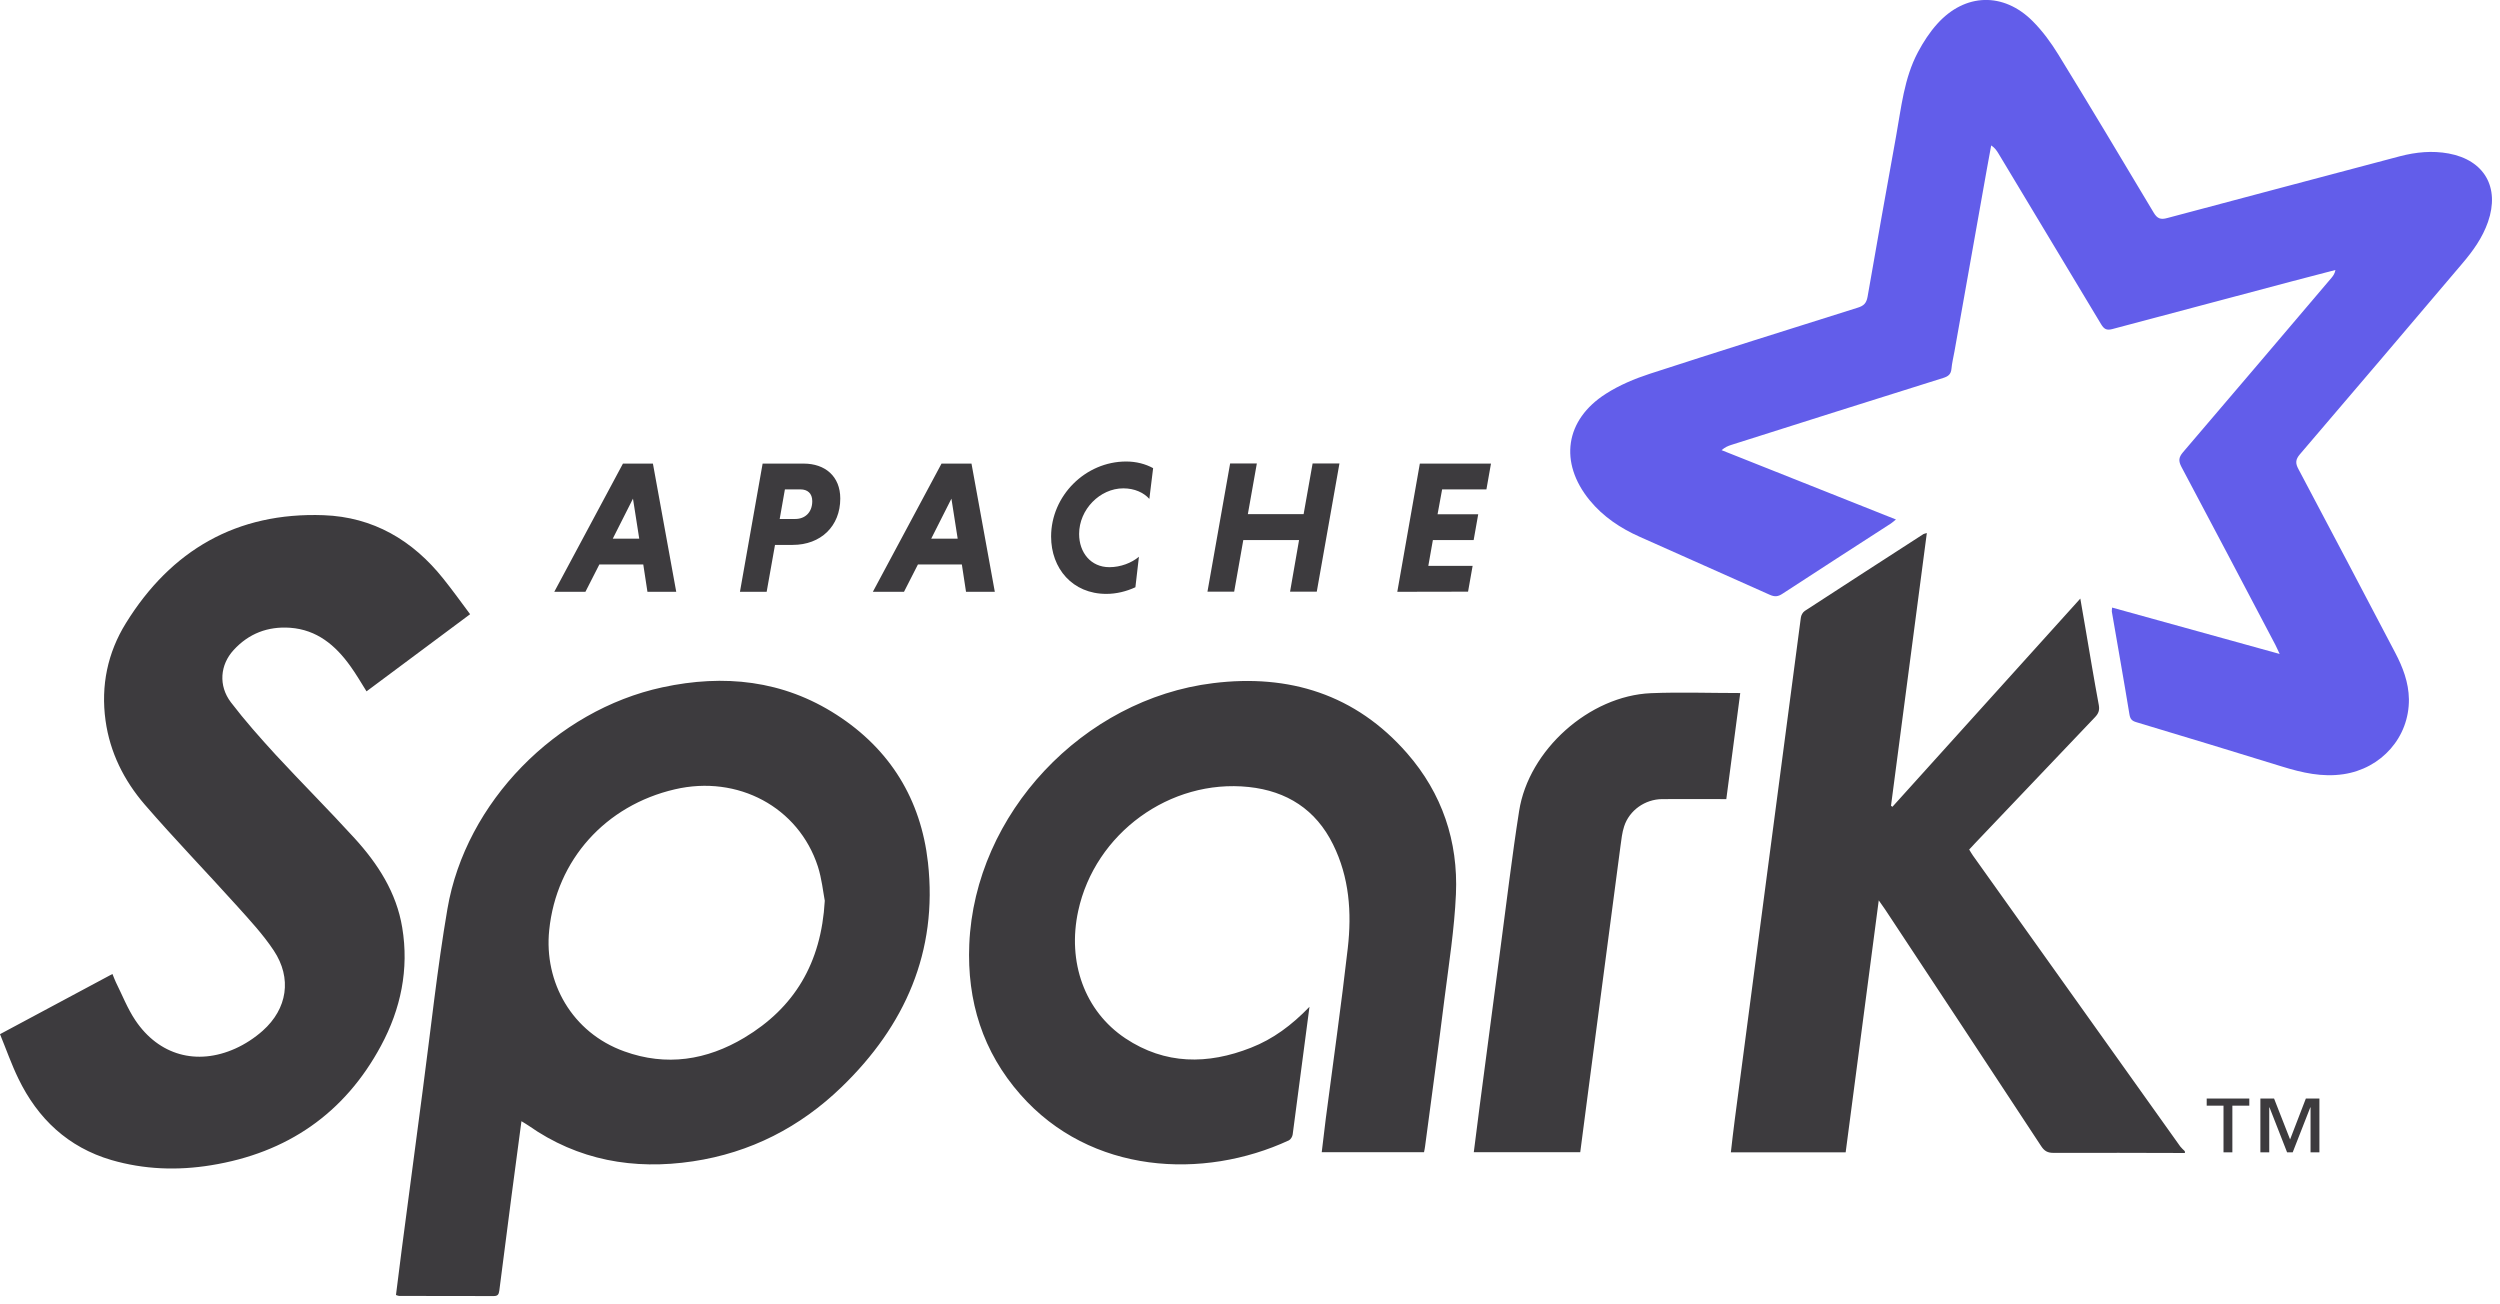 <svg xmlns="http://www.w3.org/2000/svg" height="100.09" width="191.87"><rect id="backgroundrect" width="100%" height="100%" x="0" y="0" fill="none" stroke="none"/><g class="currentLayer" style=""><title>Layer 1</title><path clip-rule="evenodd" d="m174.96 50.19c-.17-.35-.24-.53-.33-.7-2.4-4.56-4.79-9.11-7.21-13.66-.24-.46-.21-.73.12-1.12 3.81-4.45 7.6-8.92 11.4-13.39.13-.16.25-.32.3-.6l-3.33.87c-4.61 1.22-9.21 2.44-13.81 3.67-.43.11-.62-.01-.84-.37-2.62-4.37-5.24-8.73-7.87-13.09-.14-.23-.28-.45-.57-.64-.21 1.16-.43 2.33-.63 3.49l-2.19 12.33c-.08.44-.19.89-.23 1.33-.04.42-.25.58-.64.7-5.43 1.7-10.85 3.42-16.27 5.14-.24.08-.47.17-.73.4 4.44 1.76 8.87 3.53 13.38 5.32-.16.13-.27.23-.39.31-2.77 1.79-5.55 3.58-8.32 5.39-.33.22-.59.25-.97.08-3.31-1.49-6.64-2.95-9.96-4.44-1.49-.66-2.83-1.55-3.87-2.82-2.36-2.89-1.89-6.17 1.25-8.17 1.03-.66 2.2-1.15 3.36-1.53 5.32-1.73 10.65-3.4 15.98-5.08.45-.14.65-.34.74-.82.71-4.11 1.45-8.22 2.19-12.33.4-2.2.61-4.45 1.68-6.46.41-.77.9-1.53 1.49-2.18 2.12-2.35 5.07-2.44 7.31-.2.76.76 1.41 1.65 1.97 2.56 2.47 4.02 4.89 8.07 7.31 12.12.28.48.54.58 1.07.43 5.95-1.59 11.9-3.16 17.85-4.74 1.23-.32 2.47-.44 3.73-.21 2.74.51 3.94 2.6 3.02 5.25-.42 1.21-1.15 2.23-1.97 3.19-4.15 4.89-8.3 9.78-12.47 14.65-.34.4-.35.69-.11 1.13 2.49 4.69 4.95 9.38 7.42 14.08.59 1.12 1.04 2.29 1.06 3.58.03 2.93-2.12 5.33-5.03 5.76-1.63.24-3.15-.11-4.68-.58-3.73-1.15-7.46-2.29-11.2-3.41-.35-.1-.48-.24-.54-.61-.43-2.63-.9-5.25-1.35-7.88-.01-.07.01-.15.02-.31 4.25 1.18 8.47 2.34 12.86 3.56" fill="#625dea" fill-rule="evenodd" id="svg_1" class="selected" fill-opacity="1"/><g fill="#3d3b3e" id="svg_2"><path clip-rule="evenodd" d="m167.69 88.49c-3.36-.01-6.73-.02-10.09-.01-.44 0-.69-.13-.94-.51-3.98-6.06-7.98-12.12-11.98-18.17-.13-.19-.26-.38-.49-.7-.86 6.54-1.7 12.93-2.54 19.34h-8.81c.1-.86.19-1.69.3-2.51.86-6.57 1.72-13.13 2.59-19.7.82-6.27 1.65-12.55 2.48-18.82.02-.19.15-.42.3-.52 3.03-1.98 6.07-3.93 9.11-5.9.04-.03.11-.03.26-.08-.92 7.01-1.83 13.97-2.75 20.93.04.02.07.05.11.08 4.77-5.29 9.54-10.58 14.42-15.98l.38 2.2c.34 1.99.67 3.99 1.04 5.98.07.4-.03.65-.3.93-3.08 3.23-6.16 6.47-9.23 9.7-.13.14-.26.29-.42.45.1.16.18.31.28.45l15.92 22.34c.1.13.23.24.35.36.01.06.01.1.01.14m-104.39-19.36c-.13-.69-.23-1.69-.53-2.63-1.48-4.55-6.14-7.05-10.98-5.92-5.3 1.23-9.09 5.4-9.64 10.81-.41 4 1.75 7.86 5.76 9.3 3.23 1.17 6.33.68 9.22-1.05 3.82-2.29 5.9-5.7 6.17-10.51zm-23.28 16.92c-.26 1.96-.51 3.8-.75 5.65-.32 2.45-.64 4.91-.95 7.36-.04.29-.12.41-.43.41-2.42-.01-4.84-.01-7.26-.01-.05 0-.11-.03-.24-.07.15-1.16.29-2.32.44-3.48.53-4.07 1.07-8.14 1.61-12.21.62-4.65 1.11-9.33 1.9-13.95 1.4-8.19 8.35-15.24 16.5-17 4.72-1.02 9.25-.55 13.37 2.11 4.11 2.65 6.47 6.5 7.01 11.34.76 6.84-1.76 12.52-6.62 17.22-3.19 3.09-7.01 5.05-11.42 5.71-4.54.68-8.81-.07-12.63-2.75-.14-.1-.29-.18-.53-.33m-3.94-38.91c-2.71 2.02-5.33 3.97-7.95 5.92-.42-.67-.8-1.33-1.25-1.95-1.14-1.59-2.56-2.78-4.61-2.93-1.71-.12-3.18.44-4.34 1.71-1.04 1.13-1.18 2.73-.21 4.01 1.07 1.4 2.25 2.73 3.44 4.03 1.99 2.15 4.06 4.22 6.04 6.39 1.8 1.97 3.23 4.18 3.67 6.87.53 3.2-.11 6.25-1.63 9.07-2.8 5.21-7.22 8.23-13.04 9.17-2.57.42-5.14.33-7.65-.4-3.33-.98-5.65-3.17-7.14-6.25-.53-1.09-.93-2.24-1.41-3.41 2.92-1.56 5.75-3.08 8.63-4.62.1.24.17.44.26.63.49.98.89 2.02 1.5 2.93 1.8 2.68 4.71 3.49 7.66 2.17.76-.34 1.49-.82 2.11-1.37 1.9-1.69 2.26-4.04.85-6.16-.81-1.22-1.82-2.31-2.81-3.41-2.35-2.61-4.8-5.14-7.1-7.8-1.58-1.84-2.66-3.98-3-6.44-.37-2.68.16-5.21 1.56-7.47 3.47-5.61 8.51-8.53 15.18-8.29 3.8.14 6.83 1.92 9.18 4.87.7.87 1.35 1.78 2.06 2.73m64.42 30.13c-.44 3.38-.86 6.59-1.29 9.8-.02.16-.15.38-.29.45-6.56 3.04-15.21 2.62-20.6-3.51-2.9-3.29-4.11-7.19-3.93-11.53.42-10.05 8.75-18.83 18.72-20.05 5.82-.72 10.93.86 14.88 5.38 2.69 3.08 3.93 6.76 3.75 10.82-.12 2.68-.54 5.35-.88 8.02-.47 3.78-.99 7.56-1.49 11.34-.02.13-.04.27-.08.44h-7.85c.1-.87.2-1.72.31-2.57.57-4.37 1.19-8.72 1.69-13.1.31-2.72.12-5.43-1.13-7.95-1.32-2.68-3.55-4.1-6.47-4.41-6.05-.64-11.8 3.56-13.09 9.51-.85 3.93.49 7.69 3.62 9.78 3.05 2.03 6.32 2.03 9.64.72 1.69-.66 3.12-1.72 4.49-3.14m33.06-24.08c-.36 2.72-.71 5.4-1.07 8.14-1.66 0-3.29-.01-4.92 0-1.32.01-2.52.86-2.92 2.09-.16.48-.21 1-.28 1.5-.83 6.25-1.65 12.5-2.47 18.76-.21 1.58-.41 3.15-.62 4.75h-8.17c.15-1.2.3-2.37.45-3.53.53-4.05 1.06-8.1 1.6-12.15.47-3.5.88-7.02 1.43-10.51.73-4.68 5.39-8.84 10.12-9.04 2.26-.09 4.52-.01 6.85-.01" fill-rule="evenodd" id="svg_3"/><path d="m177.33 88.44v-3.45h-.02l-1.35 3.45h-.43l-1.35-3.45h-.02v3.45h-.68v-4.13h1.05l1.23 3.14 1.21-3.14h1.04v4.13zm-6-3.58v3.58h-.68v-3.58h-1.29v-.55h3.27v.55zm-124.3-43.52h2.03l-.48-3.07zm2.34 1.98h-3.37l-1.07 2.1h-2.39l5.27-9.84h2.3l1.79 9.84h-2.21zm12.07-5.76h-1.2l-.4 2.27h1.2c.72 0 1.3-.48 1.3-1.37 0-.6-.37-.9-.9-.9zm-2.91-1.98h3.15c1.65 0 2.81.98 2.81 2.68 0 2.13-1.5 3.56-3.65 3.56h-1.36l-.64 3.6h-2.05zm12.94 5.76h2.03l-.48-3.07zm2.35 1.98h-3.37l-1.07 2.1h-2.39l5.27-9.84h2.3l1.79 9.84h-2.21zm13.32 1.75c-.69.32-1.46.51-2.23.51-2.6 0-4.24-1.95-4.24-4.4 0-3.13 2.63-5.76 5.76-5.76.78 0 1.49.19 2.07.51l-.29 2.36c-.43-.48-1.13-.81-2-.81-1.79 0-3.39 1.62-3.39 3.5 0 1.43.9 2.55 2.32 2.55.87 0 1.71-.33 2.27-.8zm12.56-3.62h-4.28l-.7 3.96h-2.05l1.74-9.84h2.05l-.69 3.89h4.28l.69-3.89h2.06l-1.74 9.84h-2.05zm7.54 3.97 1.73-9.84h5.46l-.35 1.98h-3.4l-.35 1.91h3.12l-.35 1.98h-3.13l-.35 1.98h3.4l-.35 1.98z" id="svg_4"/></g></g></svg>